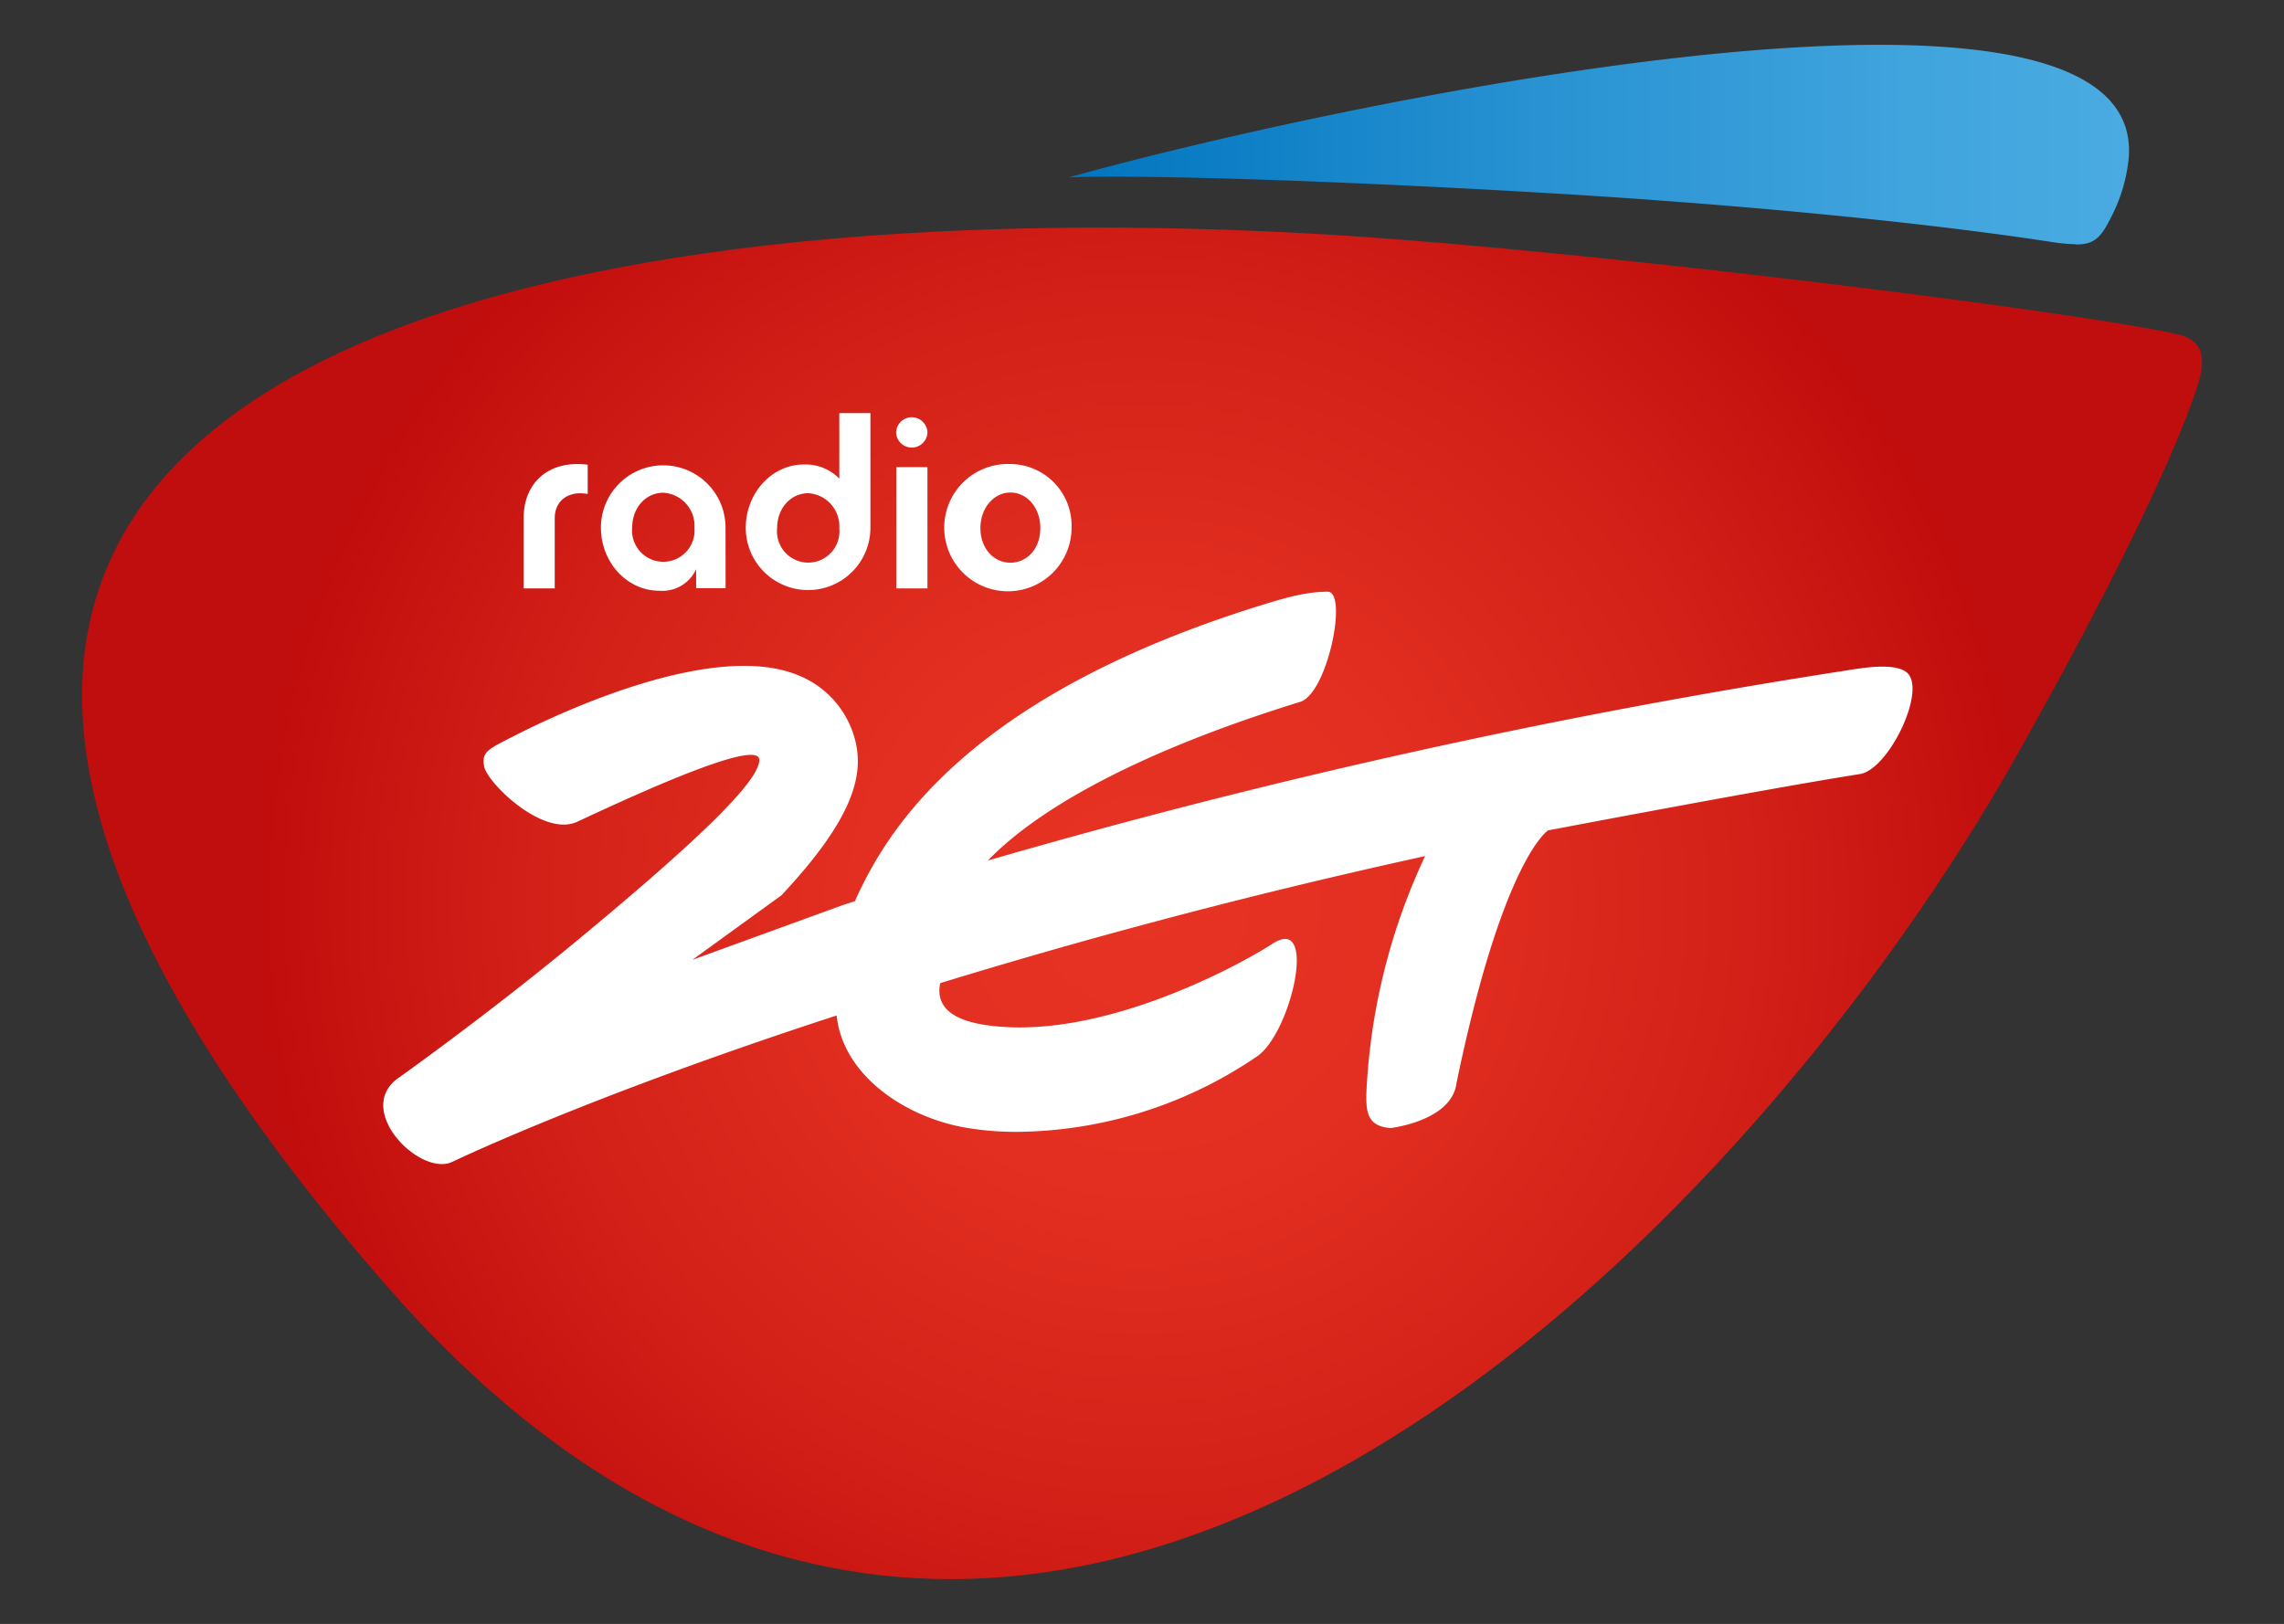 <svg id="Layer_1" data-name="Layer 1" xmlns="http://www.w3.org/2000/svg" xmlns:xlink="http://www.w3.org/1999/xlink" viewBox="0 0 333.25 237"><rect x="0" y="0" width="333.25" height="237" fill="#333333" stroke="none"/><defs><style>.cls-1{fill:url(#radial-gradient);}.cls-2{fill:url(#linear-gradient);}.cls-3{fill:#fff;}</style><radialGradient id="radial-gradient" cx="166.63" cy="131.84" r="129.7" gradientUnits="userSpaceOnUse"><stop offset="0" stop-color="#e63323"/><stop offset="0.32" stop-color="#e22f21"/><stop offset="0.65" stop-color="#d52219"/><stop offset="0.99" stop-color="#c10e0d"/><stop offset="1" stop-color="#c00d0d"/></radialGradient><linearGradient id="linear-gradient" x1="155.93" y1="21.09" x2="310.64" y2="21.09" gradientUnits="userSpaceOnUse"><stop offset="0" stop-color="#0075bf"/><stop offset="0" stop-color="#0075bf"/><stop offset="0.44" stop-color="#2892d2"/><stop offset="0.79" stop-color="#40a4dd"/><stop offset="1" stop-color="#49abe1"/></linearGradient></defs><title>Artboard 1</title><path class="cls-1" d="M138.69,230.46c-27.4,0-55.45-12.1-82.07-42.57C-50.36,65.38,55.24,33.22,160.49,33.22c11.43,0,22.84.38,34,1.06,36,2.21,104.29,10.61,122.07,14.25,2.58.53,6.16,1.18,4.13,7.58-2.49,7.88-10,24.9-26.18,53.7C265,162.29,203.72,230.46,138.69,230.46"/><path class="cls-2" d="M302.88,35.65a28.44,28.44,0,0,1-4-.41c-20.71-3.14-47.91-5.54-71-6.94-20.32-1.23-48.42-2.51-65.09-2.51-2.58,0-4.9,0-6.86.1C180.63,19,236.73,6.54,274.15,6.54,296,6.54,311.53,10.81,310.6,23a23.62,23.62,0,0,1-2.46,8.47c-1.54,3.11-2.44,4.21-5.26,4.21"/><path class="cls-3" d="M278.45,98.39c2.41,2.84-2.93,13.92-7.09,14.58-13.83,2.18-45.49,8.22-45.49,8.22s-6.59,4.15-13.37,36.94c-.71,5.42-9.46,6.49-9.58,6.49-3.78-.23-3.7-2.8-3.48-6.58a91.09,91.09,0,0,1,8.49-33.1C180.33,131,157,137.41,137.18,143.48c-.62,3,1.15,5.24,6.37,6.07,16.49,2.62,37.12-8.57,42.13-11.83,6.66-4.33,2.73,13-2.24,16.43a63.06,63.06,0,0,1-33.46,11,43.6,43.6,0,0,1-8.91-.55c-8.77-1.45-18.07-7.52-19-16.4C85.83,160,66.39,169.38,66,169.56c-4.71,2.23-14.46-7.62-7.85-12.26.13-.08,12.95-9.2,25.91-19.92,17.75-14.68,26.7-23.34,26.73-26.46s-16.2,4.15-26.55,9c-5,2.33-13.17-5.69-13.6-8.08-.39-2.14.57-2.49,4.32-4.41,6.65-3.4,29.33-14.1,41.68-8.81a13.88,13.88,0,0,1,8,8.92c1.58,5.37,0,11.77-10.62,23.12l-13,9.42,21.72-7.91,2-.66c4.62-10.3,16.31-29.95,59.72-43.32,4-1.24,6.61-1.83,9.25-1.84,3,0,0,14.83-4,16.08-22.09,6.82-37.6,14.92-45.58,23.16A996.78,996.78,0,0,1,269,97.91c2.61-.41,7.87-1.38,9.47.48M85.75,67.82c-5.88-.72-9.35,2.78-9.35,7.8V85.87h4.54V75.63c0-2.51,1.93-4.06,4.81-3.54ZM105.86,77a9.09,9.09,0,1,0-18.18,0c0,5.09,3.82,9.21,8.49,9.21a5.42,5.42,0,0,0,5.4-3.14v2.77h4.3Zm-4.54,0a4.56,4.56,0,1,1-9.08,0c0-2.92,2-5.09,4.54-5.09A4.83,4.83,0,0,1,101.32,77.07ZM127,60.29h-4.54v9.56a6.88,6.88,0,0,0-5.19-2.06c-4.64,0-8.46,4.16-8.46,9.25A9.09,9.09,0,1,0,127,77Zm-4.54,16.78a4.56,4.56,0,1,1-9.07,0c0-2.92,2-5.09,4.54-5.09A4.83,4.83,0,0,1,122.46,77.07Zm8.32,8.8h4.54V68.17h-4.54Zm4.54-22.69h0a2.28,2.28,0,0,0-4.57,0h0a2.29,2.29,0,0,0,4.57,0h0Zm12.1,4.54A9.29,9.29,0,1,0,156.35,77,9,9,0,0,0,147.41,67.72Zm0,14.4c-2.41,0-4.37-2.06-4.37-5.05s2-5.19,4.37-5.19,4.37,2.13,4.37,5.19S149.82,82.12,147.41,82.12Z"/></svg>